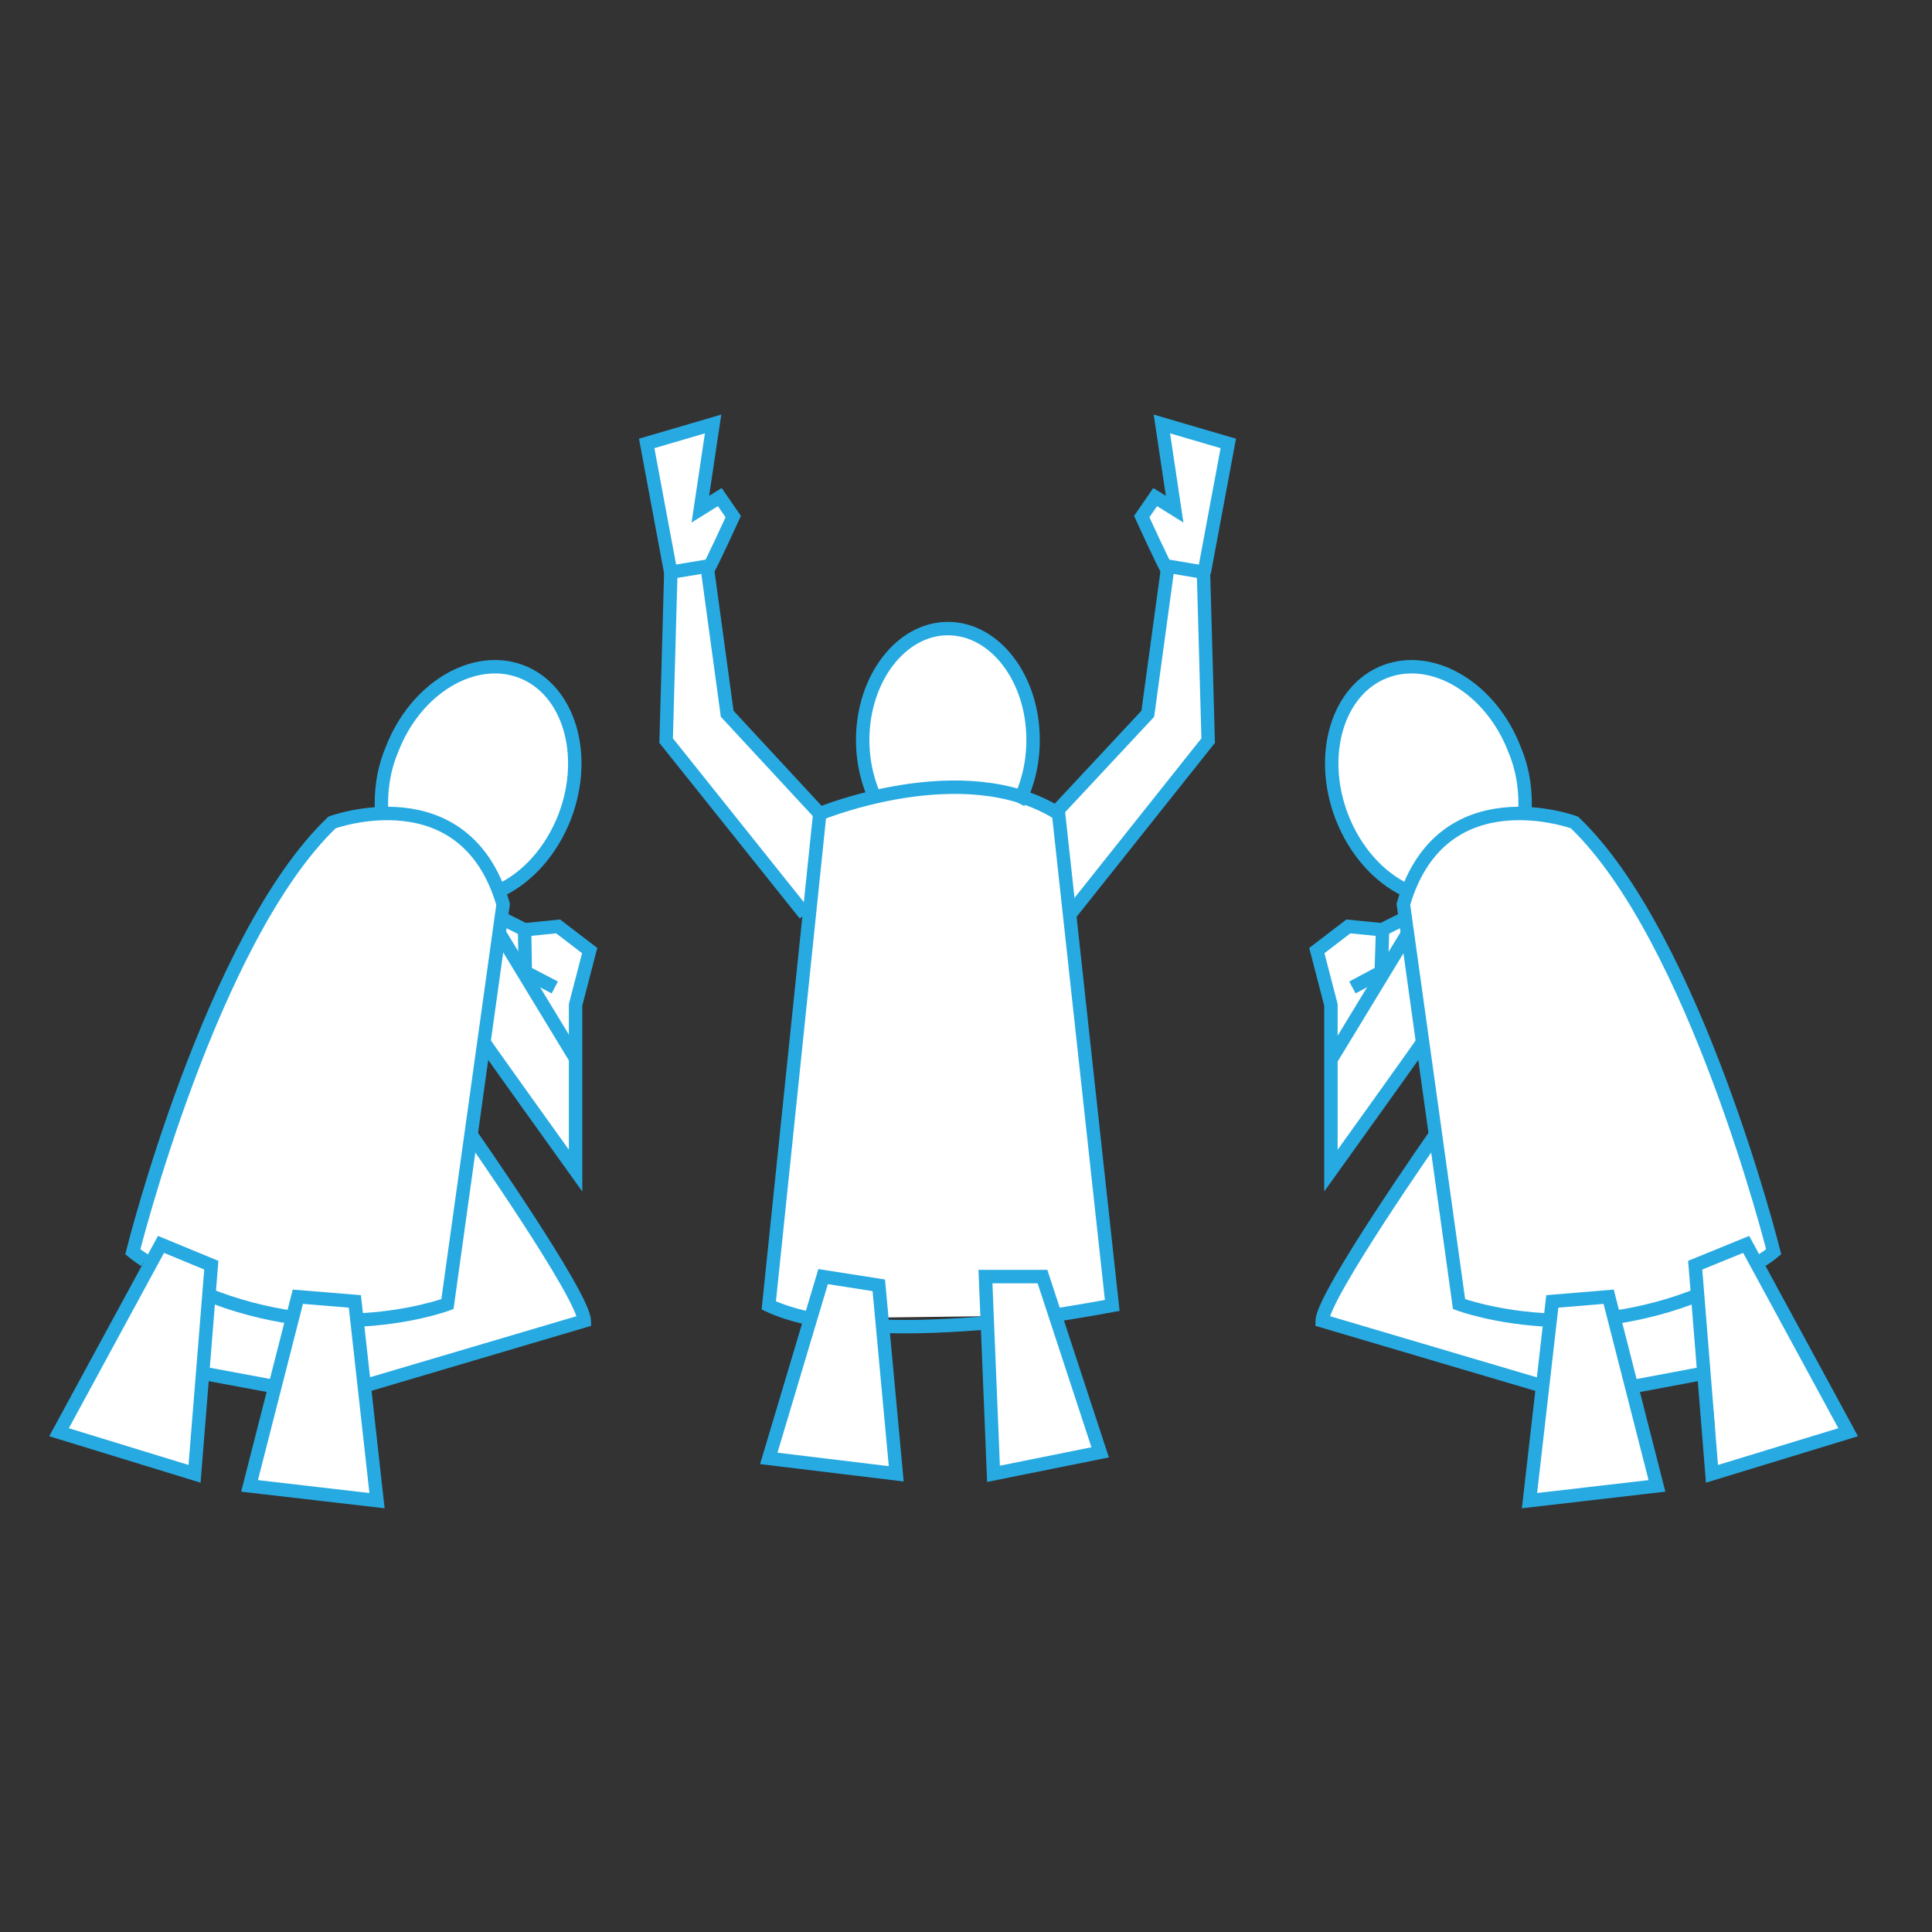 <?xml version="1.0" encoding="utf-8"?>
<!-- Generator: Adobe Illustrator 22.1.0, SVG Export Plug-In . SVG Version: 6.00 Build 0)  -->
<!DOCTYPE svg PUBLIC "-//W3C//DTD SVG 1.0//EN" "http://www.w3.org/TR/2001/REC-SVG-20010904/DTD/svg10.dtd">
<svg version="1.0" id="Layer_1" xmlns="http://www.w3.org/2000/svg" xmlns:xlink="http://www.w3.org/1999/xlink" x="0px" y="0px"
	 width="288px" height="288px" viewBox="0 0 288 288" enable-background="new 0 0 288 288" xml:space="preserve">
<rect x="0" y="0" width="288" height="288" fill="#333333" stroke="none"/>
<g id="Color">
	<g>
		<path fill="#FFFFFF" d="M85.8,174.5v-24.7l2.1-8.1l-4.7-3.6l-5,0.5v-0.1v0.1L75,137l-2.5,15.9l2.5-18.1c-0.2-0.8-0.5-1.6-0.8-2.4
			l0.4,0.3c4-1.9,7.6-5.8,9.6-11c3.5-9.2,0.6-18.9-6.5-21.6s-15.8,2.5-19.3,11.7c-1.3,3.1-1.7,6.4-1.5,9.4l0.1,0.1
			c-4.3,0.1-7.5,1.3-7.5,1.3c-18,17.2-29.7,64-29.7,64c0.6,0.5,1.2,0.9,1.8,1.3l1,0.3L8.8,213.5l20.2,6.2c0.2-2.8-0.3-14.8,2.7-14.8
			c1,0,1.9,0.5,2.9,0.7c1.2,0.2,2.4-0.1,3.6-0.1c4.8,0.1,1.5,6.3,0.8,9.1c-0.6,2.3-1.2,4.7-1.8,7l19,2.2l-1.9-17.1l32.8-9.7
			c-0.1-3.8-16.5-27.2-16.9-27.8l1.9-13.8C73,156.6,85.8,174.5,85.8,174.5z"/>
		<path fill="#FFFFFF" d="M212.7,155.4l1.9,13.8c-0.4,0.6-16.8,24-16.9,27.8l32.8,9.7l-1.9,17.1l19-2.2c-0.6-2.3-1.2-4.7-1.8-7
			c-0.7-2.8-4-9,0.8-9.1c1.2,0,2.4,0.3,3.6,0.1c1-0.2,1.9-0.7,2.9-0.7c3,0,2.5,12,2.7,14.8l20.2-6.2l-13.8-25.3l1-0.3
			c0.6-0.4,1.2-0.8,1.8-1.3c0,0-11.7-46.8-29.7-64c0,0-3.3-1.2-7.5-1.3l0.1-0.1c0.2-3-0.2-6.3-1.5-9.4c-3.5-9.2-12.2-14.4-19.3-11.7
			c-7.1,2.7-10,12.4-6.5,21.6c2,5.2,5.6,9.1,9.6,11l0.4-0.3c-0.3,0.8-0.6,1.5-0.8,2.4l2.5,18.1l-2.5-15.9l-3.2,1.6v-0.1v0.1l-5-0.5
			l-4.7,3.6l2.1,8.1v24.7C199,174.5,211.8,156.6,212.7,155.4z"/>
		<path fill="#FFFFFF" d="M105.5,84.9L105.5,84.9c0.3-0.2,3.8-7.9,3.8-7.9l-2-2.9l-2.9,1.8l1.9-12.7l-9.9,2.9l3.6,19.3l-0.7,25
			l20.7,25.9l2.2-15l-13.8-14.9L105.5,84.9z"/>
		<path fill="#FFFFFF" d="M183.1,66.1l-9.9-2.9l1.9,12.7l-2.9-1.8l-2,2.9c0,0,3.5,7.7,3.8,7.9l0,0l-2.9,21.5l-13.7,14.7
			c-1.6-1-3.4-1.8-5.2-2.3c1.1-2.5,1.7-5.4,1.7-8.5c0-9.2-5.7-16.6-12.7-16.6s-12.7,7.5-12.7,16.6c0,3.1,0.7,6,1.8,8.5
			c-4.9,1.1-8.2,2.5-8.2,2.5l-7.6,73.3c1.7,0.8,3.7,1.4,5.8,1.9h0.4l-6.2,20.9l19,2.3l-2-22c5.2,0.2,10.6-0.1,15.5-0.5l-15.5,0.5
			l-0.1-1.3l15.7-0.2l1,23.6l15.9-3.2l-6.7-20.5h0.3c4.4-0.7,8.2-1.4,8.2-1.4l-6.5-59.7l0.2,1.4l20.6-25.9l-0.7-25h0.1L183.1,66.1z"
			/>
	</g>
</g>
<g id="Lines">
	<path fill="none" stroke="#27AAE1" stroke-width="2" stroke-miterlimit="10" d="M56.9,121.2c-0.2-3,0.2-6.3,1.5-9.4
		c3.5-9.2,12.2-14.4,19.3-11.7c7.1,2.7,10,12.4,6.5,21.6c-2,5.2-5.6,9.1-9.6,11"/>
	<path fill="none" stroke="#27AAE1" stroke-width="2" stroke-miterlimit="10" d="M21.6,187.9c-0.6-0.4-1.2-0.8-1.8-1.3
		c0,0,11.7-46.8,29.7-64c0,0,19.8-7.3,25.5,12.2l-8.3,59.6c0,0-5.6,2.1-13.9,2.4"/>
	<polygon fill="none" stroke="#27AAE1" stroke-width="2" stroke-miterlimit="10" points="31.5,188.6 24,185.5 8.8,213.5 29,219.7 	
		"/>
	<path fill="none" stroke="#27AAE1" stroke-width="2" stroke-miterlimit="10" d="M43.7,196.4c-4.1-0.6-8.6-1.7-13.2-3.6"/>
	<polygon fill="none" stroke="#27AAE1" stroke-width="2" stroke-miterlimit="10" points="44.4,193.3 52.9,194 56.2,223.7 
		37.2,221.5 	"/>
	<line fill="none" stroke="#27AAE1" stroke-width="2" stroke-miterlimit="10" x1="30.2" y1="204.7" x2="40.4" y2="206.6"/>
	<path fill="none" stroke="#27AAE1" stroke-width="2" stroke-miterlimit="10" d="M70.2,169.1c0,0,16.8,24,16.9,27.8l-32.8,9.7"/>
	<path fill="none" stroke="#27AAE1" stroke-width="2" stroke-miterlimit="10" d="M72.1,155.3c0.5,0.8,13.7,19.2,13.7,19.2v-24.7
		l2.1-8.1l-4.7-3.6l-5,0.5L75,137"/>
	<line fill="none" stroke="#27AAE1" stroke-width="2" stroke-miterlimit="10" x1="74.5" y1="139.2" x2="85.8" y2="157.8"/>
	<polyline fill="none" stroke="#27AAE1" stroke-width="2" stroke-miterlimit="10" points="78.2,138.5 78.3,144.9 82.7,147.2 	"/>
	<path fill="none" stroke="#27AAE1" stroke-width="2" stroke-miterlimit="10" d="M130.7,119.5c-1.3-2.6-2.1-5.8-2.1-9.2
		c0-9.1,5.7-16.6,12.7-16.6s12.7,7.4,12.7,16.6c0,3.5-0.8,6.7-2.2,9.4"/>
	<path fill="none" stroke="#27AAE1" stroke-width="2" stroke-miterlimit="10" d="M120.4,196.5c-2.1-0.5-4.1-1.1-5.8-1.9l7.6-73.3
		c0,0,21.5-8.9,35.6,0l8,73.3c0,0-3.8,0.7-8.2,1.4"/>
	<polygon fill="none" stroke="#27AAE1" stroke-width="2" stroke-miterlimit="10" points="122.7,190.3 131,191.6 133.6,219.7 
		114.6,217.4 	"/>
	<path fill="none" stroke="#27AAE1" stroke-width="2" stroke-miterlimit="10" d="M147.1,197.2c-5,0.4-10.4,0.7-15.7,0.5"/>
	<polygon fill="none" stroke="#27AAE1" stroke-width="2" stroke-miterlimit="10" points="146.9,190.3 148.1,219.7 164,216.5 
		155.4,190.3 	"/>
	<polyline fill="none" stroke="#27AAE1" stroke-width="2" stroke-miterlimit="10" points="122.2,121.3 108.4,106.4 105.4,84.4 
		100,85.3 99.3,110.4 120,136.3 	"/>
	<path fill="none" stroke="#27AAE1" stroke-width="2" stroke-miterlimit="10" d="M105.5,84.9c0.3-0.2,3.8-7.9,3.8-7.9l-2-2.9
		l-2.9,1.8l1.9-12.7l-9.9,2.9l3.6,19.3"/>
	<polyline fill="none" stroke="#27AAE1" stroke-width="2" stroke-miterlimit="10" points="157.2,121.3 171.1,106.4 174.1,84.4 
		179.4,85.3 180.1,110.4 159.5,136.3 	"/>
	<path fill="none" stroke="#27AAE1" stroke-width="2" stroke-miterlimit="10" d="M174,84.9c-0.3-0.2-3.8-7.9-3.8-7.9l2-2.9l2.9,1.8
		l-1.9-12.7l9.9,2.9l-3.6,19.3"/>
	<path fill="none" stroke="#27AAE1" stroke-width="2" stroke-miterlimit="10" d="M227.3,121.2c0.2-3-0.2-6.3-1.5-9.4
		c-3.5-9.2-12.2-14.4-19.3-11.7s-10,12.4-6.5,21.6c2,5.2,5.6,9.1,9.6,11"/>
	<path fill="none" stroke="#27AAE1" stroke-width="2" stroke-miterlimit="10" d="M262.6,187.9c0.6-0.4,1.2-0.8,1.8-1.3
		c0,0-11.7-46.8-29.7-64c0,0-19.8-7.3-25.5,12.2l8.3,59.6c0,0,5.6,2.1,13.9,2.4"/>
	<polygon fill="none" stroke="#27AAE1" stroke-width="2" stroke-miterlimit="10" points="239.8,193.3 231.4,194 228,223.7 
		247,221.5 	"/>
	<path fill="none" stroke="#27AAE1" stroke-width="2" stroke-miterlimit="10" d="M240.5,196.4c4.1-0.6,8.6-1.7,13.2-3.6"/>
	<polygon fill="none" stroke="#27AAE1" stroke-width="2" stroke-miterlimit="10" points="252.7,188.6 260.3,185.5 275.5,213.5 
		255.2,219.7 	"/>
	<line fill="none" stroke="#27AAE1" stroke-width="2" stroke-miterlimit="10" x1="254" y1="204.7" x2="243.9" y2="206.6"/>
	<path fill="none" stroke="#27AAE1" stroke-width="2" stroke-miterlimit="10" d="M214,169.1c0,0-16.8,24-16.9,27.8l32.8,9.7"/>
	<path fill="none" stroke="#27AAE1" stroke-width="2" stroke-miterlimit="10" d="M212.1,155.3c-0.5,0.8-13.7,19.2-13.7,19.2v-24.7
		l-2.1-8.1l4.7-3.6l5,0.5l3.2-1.6"/>
	<line fill="none" stroke="#27AAE1" stroke-width="2" stroke-miterlimit="10" x1="209.8" y1="139.2" x2="198.5" y2="157.8"/>
	<polyline fill="none" stroke="#27AAE1" stroke-width="2" stroke-miterlimit="10" points="206.1,138.5 205.9,144.9 201.6,147.2 	"/>
</g>
<g id="Stroke">
	
		<path fill="none" stroke="#231F20" stroke-width="31" stroke-linecap="round" stroke-linejoin="round" stroke-miterlimit="10" stroke-opacity="0" d="
		M38.3,61c50.9,2.2,101.7,4.3,152.6,6.5c28.2,1.2,56.7,2.4,83.8,9.3c-6.5,3.1-14.2,3.3-21.6,3.5c-47.9,0.8-95.7,1.6-143.6,2.4
		c-24.2,0.4-48.9,0.9-71.9,7.5C35,91,31.9,92.7,32.8,95c23.7,6.6,49.2,3.5,74,3.4c41-0.2,82.1,7.7,122.8,3.5
		c11-1.1,22.6-3.1,32.9,0.4c2.1,0.7,4.1,1.7,5.1,3.5c1.5,2.7-0.2,6.1-3,7.8c-2.8,1.7-6.3,2.1-9.6,2.4c-56.1,5-84.3,10.7-140.4,12.3
		c-18.2,0.5-62.2-6.8-89.7,0.1c-1.2,3.7,3.6,6.6,7.6,8c36.1,12.4,75.6,14.3,114.3,13.4c38.7-0.9,77.3-4.5,115.9-2.5
		c1.2,0.1,2.6,0.2,3.5,0.9c1.5,1.2,0.9,3.6-0.7,4.7c-1.5,1.1-3.6,1.4-5.6,1.6c-72.1,8-144.9,7.5-217.4,11.4
		c-10.7,0.6-21.9,1.4-31.2,6.2c-0.9,0.4-1.8,1-2.1,1.8c-1,2.2,2.4,3.9,5,4.4c45.2,8.9,92.1,5.1,138.3,3c48.1-2.2,96.2-2.5,144.3-2.8
		c1.6,4.7,2.4,9.6,2.4,14.5c0,1.5-0.1,3-1,4.2c-1,1.3-2.9,2-4.7,2.4c-16.3,4.4-33.8,4.1-50.8,3.7c-79.7-1.7-159.4-2.1-239.1-2.5
		c-2.1,0-4.3,0-6.2,0.9s-3.1,3-2.2,4.7c0.8,1.5,2.8,2,4.7,2.4c74.6,15.1,152.3,3.6,228.6-0.7c16.2-0.9,32.9-1.4,48.3,3.2
		c0.9,2.8-2.7,5.1-5.8,6.1c-8.4,2.7-17.3,4-26.1,5c-20.3,2.3-40.7,3.2-61.1,4c-59.6,2.5-119.4,4.9-179,1.7"/>
</g>
</svg>
